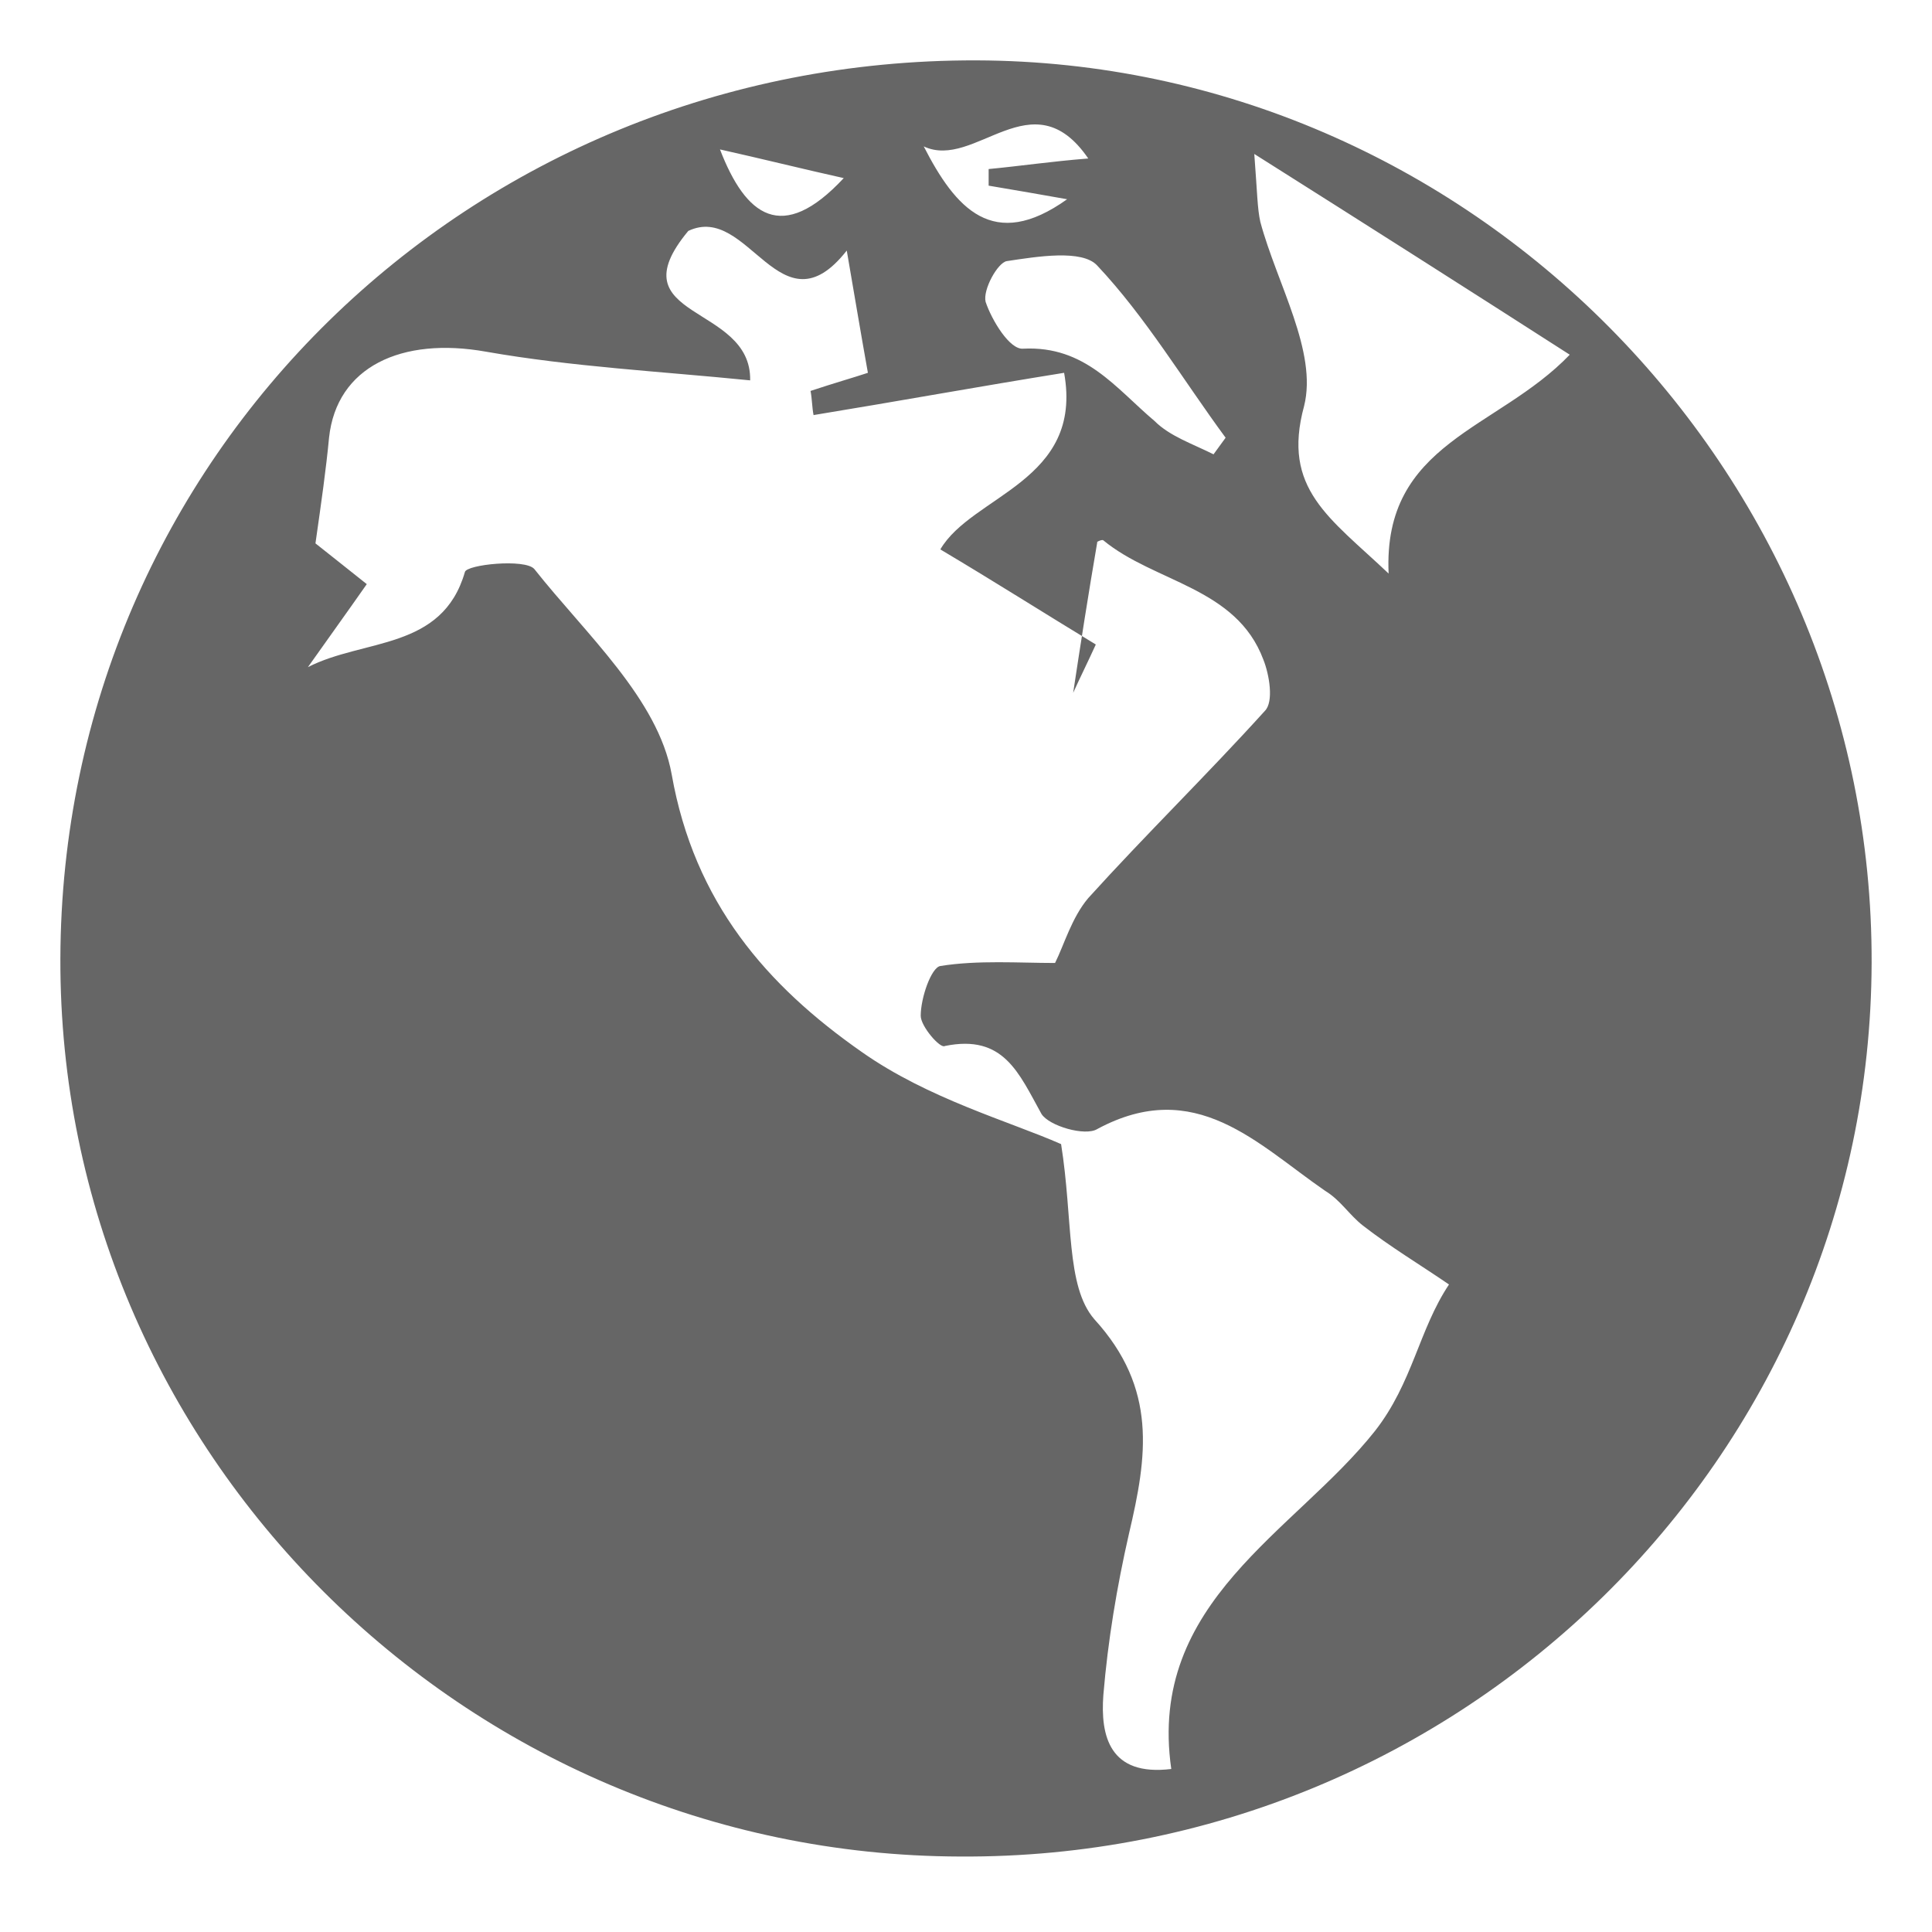 <?xml version="1.0" encoding="utf-8"?>
<!-- Generator: Adobe Illustrator 25.2.3, SVG Export Plug-In . SVG Version: 6.00 Build 0)  -->
<svg version="1.1" id="Layer_1" xmlns="http://www.w3.org/2000/svg" xmlns:xlink="http://www.w3.org/1999/xlink" x="0px" y="0px"
	 viewBox="0 0 128 128" style="enable-background:new 0 0 128 128;" xml:space="preserve">
<style type="text/css">
	.st0{fill:none;}
	.st1{fill:#666666;}
	.st2{fill:#012169;}
</style>
<g>
	<path class="st0" d="M128,128c-42.7,0-85.3,0-128,0C0,85.3,0,42.7,0,0c42.7,0,85.3,0,128,0C128,42.7,128,85.3,128,128z M124,63.8
		C124.1,31.1,97.3,4.1,64.7,4C31.1,3.9,4.1,30.3,4,63.5C3.9,96.1,30.7,122.9,63.6,123C96.8,123.2,123.9,96.6,124,63.8z"/>
	<path class="st1" d="M124,63.8c-0.1,32.8-27.2,59.4-60.4,59.2C30.7,122.9,3.9,96.1,4,63.5C4.1,30.3,31.1,3.9,64.7,4
		C97.3,4.1,124.1,31.1,124,63.8z M49.7,25.2c-6-0.6-11.8-0.9-17.5-1.9c-5.6-1-9.9,1-10.4,5.7c-0.2,2.1-0.5,4.2-0.9,7
		c0.5,0.4,1.9,1.5,3.4,2.7c-1.4,2-2.7,3.8-3.9,5.5c3.7-1.9,8.9-1.1,10.4-6.3c0.1-0.5,4-0.9,4.6-0.2c3.4,4.3,8.2,8.6,9.1,13.6
		c1.5,8.5,6.3,14,12.6,18.4c4.4,3.1,9.8,4.6,13.2,6.1c0.8,5,0.3,9.4,2.2,11.6c4.2,4.6,3.5,9.1,2.3,14.2c-0.8,3.5-1.4,7.1-1.7,10.7
		c-0.2,2.7,0.4,5.4,4.5,4.9c-1.6-11.1,8.2-15.7,13.5-22.4c2.5-3.2,2.9-6.7,4.9-9.7c-1.9-1.3-3.9-2.5-5.7-3.9
		c-0.9-0.7-1.5-1.7-2.5-2.3c-4.5-3.1-8.6-7.6-15.1-4.1c-0.8,0.5-3.2-0.2-3.7-1c-1.5-2.7-2.5-5.3-6.4-4.5C62.3,69.5,61,68,61,67.3
		c0-1.2,0.7-3.2,1.3-3.3c2.5-0.4,5.2-0.2,7.6-0.2c0.6-1.2,1.1-3,2.2-4.3c3.8-4.2,7.9-8.2,11.7-12.4c0.6-0.6,0.3-2.4-0.1-3.4
		c-1.8-4.8-7.2-5.1-10.6-7.9c-0.1-0.1-0.6,0.2-0.4,0.1c-0.6,3.5-1.1,6.7-1.6,10c0.5-1.1,1-2.1,1.5-3.2c-3.3-2-6.6-4.1-10.3-6.3
		c2.1-3.6,9.5-4.5,8.2-11.7c-5.6,0.9-11.1,1.9-16.6,2.8c-0.1-0.5-0.1-1.1-0.2-1.6c1.5-0.5,2.9-0.9,3.8-1.2c-0.5-2.8-0.9-5.2-1.4-8.1
		c-4.4,5.6-6.5-3.2-10.5-1.3C40.7,21.2,49.8,20.1,49.7,25.2z M92,38c-0.4-8.7,7.2-9.5,12-14.5c-6.7-4.3-13.3-8.5-20.9-13.3
		c0.2,2.6,0.2,3.6,0.4,4.5c1.1,4.1,3.8,8.6,2.9,12.2C84.9,32.4,88.1,34.3,92,38z M80.4,30.1c0.3-0.4,0.5-0.7,0.8-1.1
		c-2.8-3.8-5.3-8-8.5-11.4c-1-1.1-4-0.6-6-0.3c-0.6,0.1-1.6,1.9-1.4,2.7c0.4,1.2,1.6,3.2,2.5,3.1c4.1-0.2,6.1,2.6,8.7,4.8
		C77.5,28.9,79,29.4,80.4,30.1z M61.2,9.7c2.1,4.1,4.6,7,9.5,3.5c-1.7-0.3-3.4-0.6-5.2-0.9c0-0.4,0-0.7,0-1.1
		c2.1-0.2,4.1-0.5,6.6-0.7C68.4,5.1,64.6,11.3,61.2,9.7z M55.9,11.8c-2.7-0.6-5.5-1.3-8.2-1.9C49.4,14.3,51.8,16.2,55.9,11.8z"/>
	<path class="st0" d="M49.7,25.2c0.2-5-8.9-4-4.1-9.8c4-1.9,6.1,6.9,10.5,1.3c0.5,2.8,0.9,5.2,1.4,8.1c-0.9,0.3-2.4,0.7-3.8,1.2
		c0.1,0.5,0.1,1.1,0.2,1.6c5.5-0.9,11-1.9,16.6-2.8c1.4,7.2-6,8.1-8.2,11.7c3.6,2.2,6.9,4.3,10.3,6.3c-0.5,1.1-1,2.1-1.5,3.2
		c0.5-3.2,1-6.5,1.6-10c-0.2,0.1,0.3-0.2,0.4-0.1c3.4,2.8,8.7,3.1,10.6,7.9c0.4,1,0.7,2.8,0.1,3.4c-3.8,4.2-7.9,8.2-11.7,12.4
		c-1.2,1.3-1.7,3.1-2.2,4.3c-2.4,0-5-0.2-7.6,0.2c-0.6,0.1-1.3,2.1-1.3,3.3c0,0.7,1.2,2.2,1.7,2.1c3.9-0.8,5,1.8,6.4,4.5
		c0.4,0.8,2.8,1.5,3.7,1c6.5-3.5,10.6,1,15.1,4.1c0.9,0.6,1.6,1.6,2.5,2.3c1.9,1.4,3.8,2.6,5.7,3.9c-2,3-2.4,6.5-4.9,9.7
		c-5.3,6.7-15.1,11.3-13.5,22.4c-4,0.5-4.6-2.2-4.5-4.9c0.2-3.6,0.9-7.2,1.7-10.7c1.2-5.1,1.9-9.6-2.3-14.2c-2-2.2-1.4-6.6-2.2-11.6
		c-3.4-1.5-8.8-3.1-13.2-6.1c-6.3-4.4-11.1-9.9-12.6-18.4c-0.9-4.9-5.7-9.3-9.1-13.6c-0.6-0.8-4.5-0.3-4.6,0.2
		c-1.5,5.2-6.7,4.4-10.4,6.3c1.3-1.8,2.5-3.5,3.9-5.5c-1.6-1.2-2.9-2.3-3.4-2.7c0.4-2.8,0.7-4.9,0.9-7c0.4-4.7,4.7-6.7,10.4-5.7
		C37.8,24.3,43.7,24.5,49.7,25.2z"/>
	<path class="st0" d="M92,38c-3.9-3.8-7.1-5.6-5.6-11.2c0.9-3.6-1.9-8.1-2.9-12.2c-0.2-0.9-0.2-1.9-0.4-4.5
		c7.6,4.9,14.1,9,20.9,13.3C99.2,28.5,91.6,29.3,92,38z"/>
	<path class="st0" d="M80.4,30.1c-1.3-0.7-2.9-1.2-4-2.2c-2.6-2.2-4.6-5.1-8.7-4.8c-0.8,0-2.1-1.9-2.5-3.1c-0.2-0.7,0.8-2.6,1.4-2.7
		c2-0.3,5-0.7,6,0.3c3.2,3.4,5.7,7.5,8.5,11.4C80.9,29.4,80.6,29.7,80.4,30.1z"/>
	<path class="st0" d="M61.2,9.7c3.5,1.7,7.3-4.6,11,0.7c-2.4,0.3-4.5,0.5-6.6,0.7c0,0.4,0,0.7,0,1.1c1.7,0.3,3.4,0.6,5.2,0.9
		C65.8,16.7,63.3,13.8,61.2,9.7z"/>
	<path class="st0" d="M55.9,11.8c-4.2,4.4-6.5,2.5-8.2-1.9C50.5,10.5,53.2,11.2,55.9,11.8z"/>
</g>
</svg>
